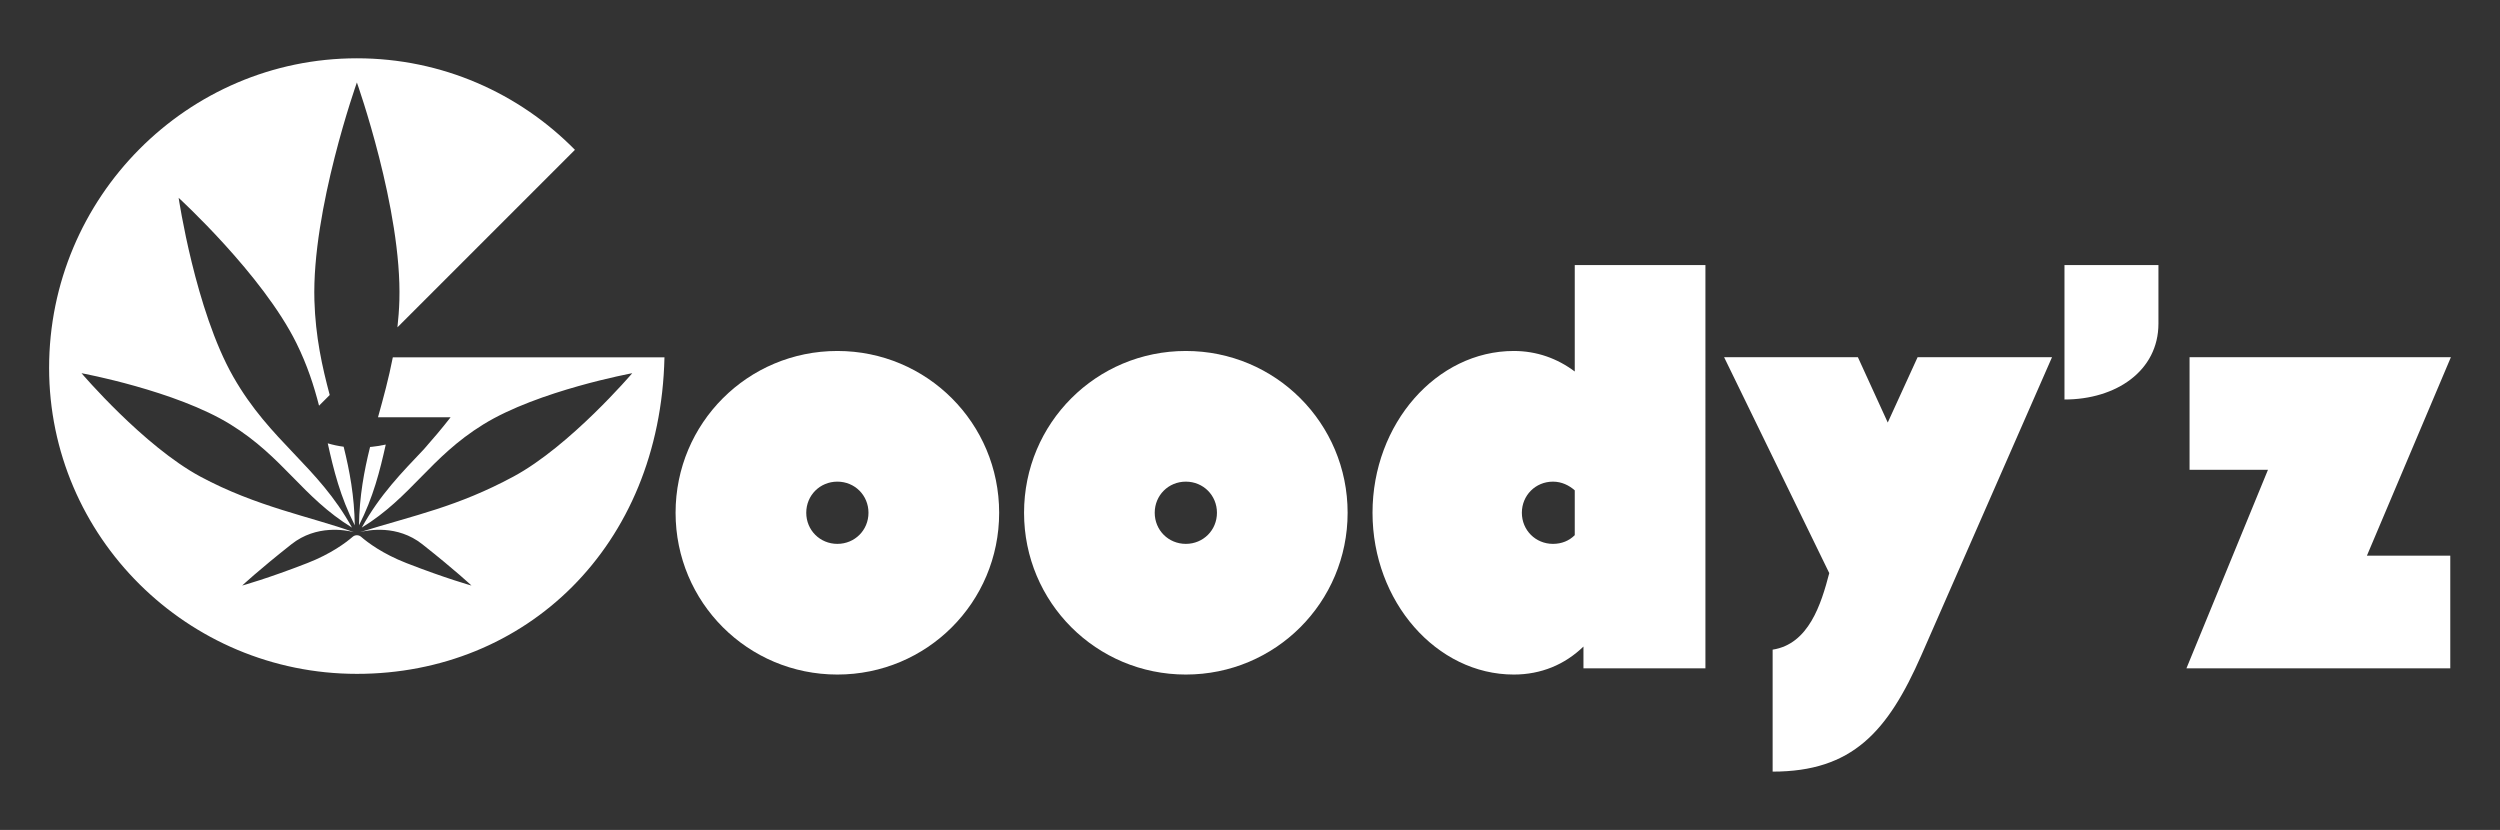 <?xml version="1.0" encoding="utf-8"?>
<!-- Generator: Adobe Illustrator 25.2.0, SVG Export Plug-In . SVG Version: 6.00 Build 0)  -->
<svg version="1.1" id="Layer_1" xmlns="http://www.w3.org/2000/svg" xmlns:xlink="http://www.w3.org/1999/xlink" x="0px" y="0px"
	 viewBox="0 0 649.12 215.487" style="enable-background:new 0 0 649.12 215.487;" xml:space="preserve">
<rect x="0" y="0" width="649.12" height="215.487" fill="#333333" stroke="none"/>
<style type="text/css">
	.st0{fill:#FFFFFF;}
</style>
<g>
	<path class="st0" d="M217.421,91.129c-23.266,0-42.008,18.742-42.008,42.008
		c0,23.266,18.742,42.007,42.008,42.007s42.008-18.742,42.008-42.007
		C259.429,109.871,240.687,91.129,217.421,91.129z M217.421,141.215
		c-4.523,0-8.078-3.555-8.078-8.078c0-4.524,3.555-8.079,8.078-8.079
		c4.524,0,8.079,3.555,8.079,8.079C225.499,137.66,221.945,141.215,217.421,141.215z"
		/>
	<path class="st0" d="M307.9,91.129c-23.266,0-42.007,18.742-42.007,42.008
		c0,23.266,18.741,42.007,42.007,42.007s42.007-18.742,42.007-42.007
		C349.907,109.871,331.166,91.129,307.9,91.129z M307.9,141.215
		c-4.525,0-8.078-3.555-8.078-8.078c0-4.524,3.554-8.079,8.078-8.079
		s8.078,3.555,8.078,8.079C315.978,137.66,312.425,141.215,307.9,141.215z"/>
	<path class="st0" d="M408.883,96.461c-4.525-3.393-9.857-5.332-15.835-5.332
		c-20.034,0-36.675,18.903-36.675,42.008c0,23.104,16.641,42.007,36.675,42.007
		c7.109,0,13.249-2.585,18.095-7.27v5.655h31.668V68.832h-33.929V96.461z
		 M408.883,138.953c-1.455,1.454-3.393,2.262-5.655,2.262
		c-4.524,0-8.078-3.555-8.078-8.078c0-4.524,3.554-8.079,8.078-8.079
		c2.262,0,4.201,0.97,5.655,2.262V138.953z"/>
	<path class="st0" d="M490.151,109.709l-7.755-16.965h-34.737l27.306,56.064
		c-2.101,8.078-5.332,18.419-14.703,19.873v31.668
		c20.68,0,29.889-10.34,38.614-30.213l33.929-77.392h-34.899L490.151,109.709z"/>
	<path class="st0" d="M536.038,103.731c13.409,0,24.397-7.432,24.397-19.711V68.832h-24.397
		V103.731z"/>
	<polygon class="st0" points="636.371,92.744 568.513,92.744 568.513,121.988 588.871,121.988 
		567.705,173.529 636.21,173.529 636.21,144.285 614.56,144.285 	"/>
	<path class="st0" d="M92.12,136.404c-0.113-7.584-1.331-14.127-2.893-20.414
		c-1.418-0.187-2.797-0.483-4.128-0.877
		C86.644,122.059,88.333,128.946,92.12,136.404z"/>
	<path class="st0" d="M96.086,116.056c-1.553,6.267-2.763,12.791-2.876,20.348
		c3.729-7.345,5.424-14.135,6.951-20.973
		C98.858,115.721,97.494,115.921,96.086,116.056z"/>
	<path class="st0" d="M98.147,108.341h18.853c-2.204,2.842-4.544,5.591-6.933,8.301
		c-5.733,6.051-11.41,11.801-16.136,20.353
		c12.905-7.919,17.759-18.265,31.553-26.79
		c14.236-8.799,38.679-13.302,38.679-13.302s-16.121,18.916-30.86,26.846
		c-14.598,7.854-25.461,9.953-39.872,14.431c2.152-0.559,9.721-2.006,16.212,3.122
		c8.73,6.897,12.78,10.737,12.78,10.737s-6.631-1.83-16.909-5.841
		c-6.154-2.402-10.005-5.302-11.75-6.814c-0.633-0.549-1.568-0.549-2.201,0
		c-1.745,1.512-5.596,4.412-11.75,6.814c-10.278,4.011-16.931,5.841-16.931,5.841
		s4.071-3.84,12.802-10.737c6.491-5.128,14.061-3.68,16.212-3.122
		c-11.229-4.037-25.273-6.577-39.872-14.431
		c-14.738-7.93-30.859-26.846-30.859-26.846s24.442,4.503,38.679,13.302
		c13.794,8.525,18.648,18.871,31.553,26.79
		c-8.894-16.094-21.159-22.228-30.829-39.169
		c-9.854-17.262-14.186-46.461-14.186-46.461S68.168,71.284,76.969,89.106
		c2.841,5.754,4.548,11.082,5.868,16.231l2.773-2.772
		c-1.969-7.372-3.693-15.131-3.975-24.523
		C80.927,54.447,92.665,21.413,92.665,21.413s11.738,33.034,11.03,56.629
		c-0.073,2.424-0.259,4.719-0.503,6.948l1.356-1.355l44.733-44.734
		c-14.445-14.679-34.482-23.764-56.615-23.764c-44.035,0-79.916,36.113-79.916,80.38
		c0,43.801,35.881,79.449,79.916,79.449c43.787,0,78.752-32.949,79.861-82.171
		l0.053-0.012h-70.586C100.93,98.262,99.54,103.335,98.147,108.341z"/>
</g>
</svg>
